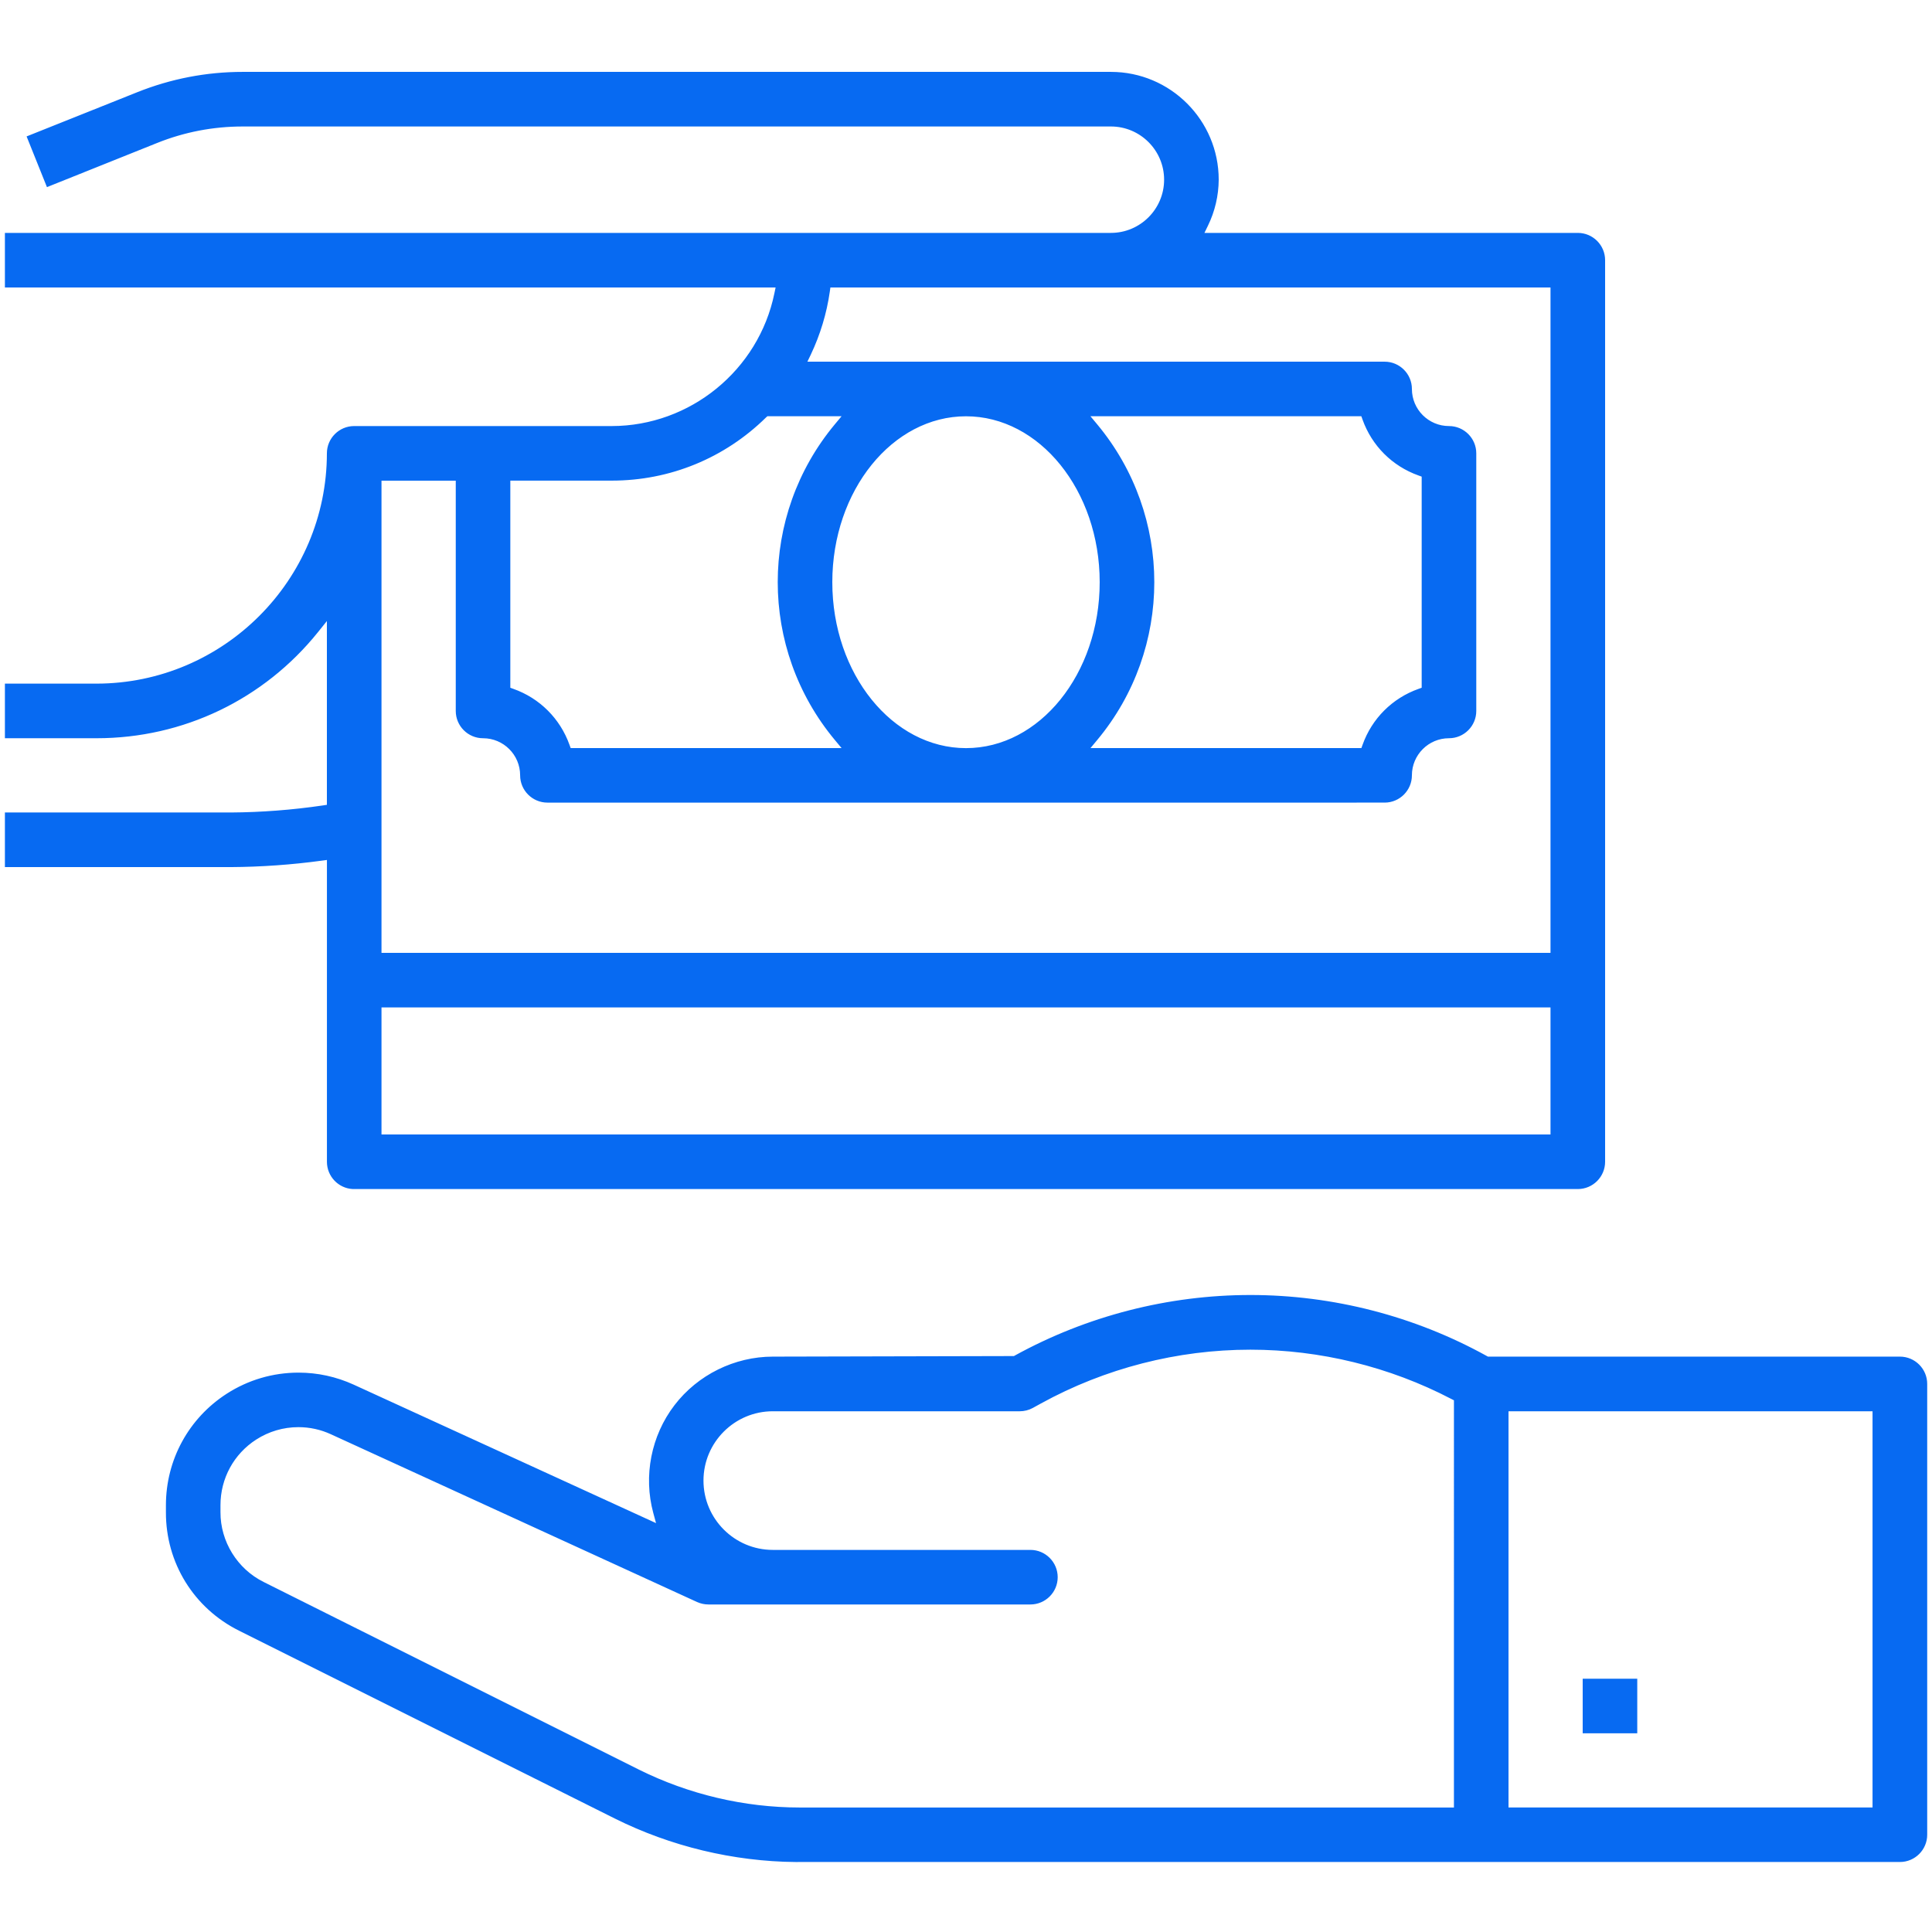 <?xml version="1.0" encoding="utf-8"?>
<!-- Generator: Adobe Illustrator 22.0.1, SVG Export Plug-In . SVG Version: 6.00 Build 0)  -->
<svg version="1.1" id="Layer_1" xmlns="http://www.w3.org/2000/svg" xmlns:xlink="http://www.w3.org/1999/xlink" x="0px" y="0px"
	 viewBox="0 0 512 512" style="enable-background:new 0 0 512 512;" xml:space="preserve">
<style type="text/css">
	.st0{fill:#076AF2;stroke:#076AF2;}
</style>
<path class="st0" d="M93.5,314.61c-3.54-0.19-6.36-3.13-6.36-6.72v-80.56l-2.04,0.27c-7.87,1.07-15.92,1.64-23.94,1.69H1.8v-13.47
	h59.37c8.11-0.05,16.33-0.68,24.43-1.87l1.53-0.23v-50.56l-3.2,3.99c-14.27,17.79-35.53,27.99-58.33,27.99H1.8v-13.47h23.8
	c33.89-0.04,61.49-27.64,61.53-61.53c0-3.71,3.02-6.73,6.73-6.73h68.27c21.02-0.02,39.35-14.98,43.58-35.57l0.45-2.16H1.8V62.22
	h292.6c8.05,0,14.6-6.55,14.6-14.6s-6.55-14.6-14.6-14.6H64.34c-7.9,0-15.59,1.48-22.85,4.39L12.72,48.94L7.7,36.43l28.81-11.51
	c8.89-3.56,18.25-5.37,27.82-5.37H294.4c15.48,0,28.07,12.59,28.07,28.07c-0.02,4.13-0.99,8.28-2.82,12.01l-1.26,2.59h99.75
	c3.71,0,6.73,3.02,6.73,6.73v238.93c0,3.71-3.02,6.73-6.73,6.73H93.5z M100.6,301.15h310.8v-34.67H100.6V301.15z M100.6,253.02
	h310.8V75.68H219.63l-0.22,1.55c-0.82,5.73-2.51,11.3-5,16.55l-1.24,2.57h153.77c3.71,0,6.73,3.02,6.73,6.73
	c0,5.7,4.63,10.33,10.33,10.33c3.71,0,6.73,3.02,6.73,6.73v68.27c0,3.71-3.02,6.73-6.73,6.73c-5.7,0-10.33,4.63-10.33,10.33
	c0,3.71-3.02,6.73-6.73,6.73H145.07c-3.71,0-6.73-3.02-6.73-6.73c0-5.7-4.63-10.33-10.33-10.33c-3.71,0-6.73-3.02-6.73-6.73v-61.53
	H100.6V253.02z M256,109.82c-19.81,0-35.93,19.95-35.93,44.47c0,24.52,16.12,44.47,35.93,44.47c19.81,0,35.93-19.95,35.93-44.47
	C291.93,129.77,275.81,109.82,256,109.82z M290.38,112.77c20.03,24.06,20.03,58.98,0,83.03l-2.46,2.95h73.21l0.43-1.19
	c2.42-6.81,7.71-12.1,14.51-14.52l1.19-0.43v-56.65l-1.19-0.43c-6.81-2.43-12.1-7.72-14.52-14.52l-0.43-1.2h-73.21L290.38,112.77z
	 M134.73,182.61l1.19,0.43c6.8,2.42,12.1,7.71,14.53,14.51l0.43,1.19h73.21l-2.46-2.95c-20.03-24.06-20.03-58.98,0-83.03l2.46-2.95
	h-20.92l-0.53,0.48c-10.89,10.7-25.26,16.58-40.5,16.58h-27.4V182.61z"/>
<path class="st0" d="M210.91,492.96c-16.51-0.16-33.02-4.13-47.8-11.5l-99.5-49.74c-11.84-5.88-19.18-17.74-19.14-30.96v-1.86
	c0-11.85,5.95-22.75,15.92-29.15c5.58-3.59,12.05-5.49,18.71-5.49c5,0,9.85,1.06,14.42,3.14l81.1,37.14l-1.01-3.71
	c-2.62-9.67-0.56-20.18,5.52-28.12c6.07-7.94,15.68-12.69,25.69-12.69l64.01-0.15l0.41-0.23c18.99-10.44,40.48-15.95,62.14-15.95
	c21.78,0,43.36,5.57,62.41,16.11l0.41,0.22h109.3c3.71,0,6.73,3.02,6.73,6.73v119.47c0,3.71-3.02,6.73-6.73,6.73H210.91V492.96z
	 M399.27,479.5h97.47v-106h-97.47V479.5z M79.07,377.71c-4.06,0-8.01,1.16-11.43,3.36c-6.09,3.91-9.72,10.58-9.71,17.83v1.85
	c-0.03,7.95,4.56,15.38,11.7,18.93l99.5,49.75c13.24,6.58,28.03,10.07,42.78,10.08h173.9V370.79l-0.97-0.5
	c-16.45-8.58-34.94-13.11-53.48-13.11c-19.43,0-38.7,4.95-55.73,14.31l-2.18,1.2c-0.97,0.53-2.09,0.81-3.21,0.81H204.8
	c-10.4,0-18.87,8.46-18.87,18.87s8.46,18.87,18.87,18.87h68.27c3.71,0,6.73,3.02,6.73,6.73s-3.02,6.73-6.73,6.73h-85.33
	c-0.97,0-1.92-0.21-2.82-0.61L87.9,379.64C85.13,378.36,82.15,377.71,79.07,377.71z"/>
<rect x="419.93" y="445.38" class="st0" width="13.46" height="13.46"/>
</svg>
